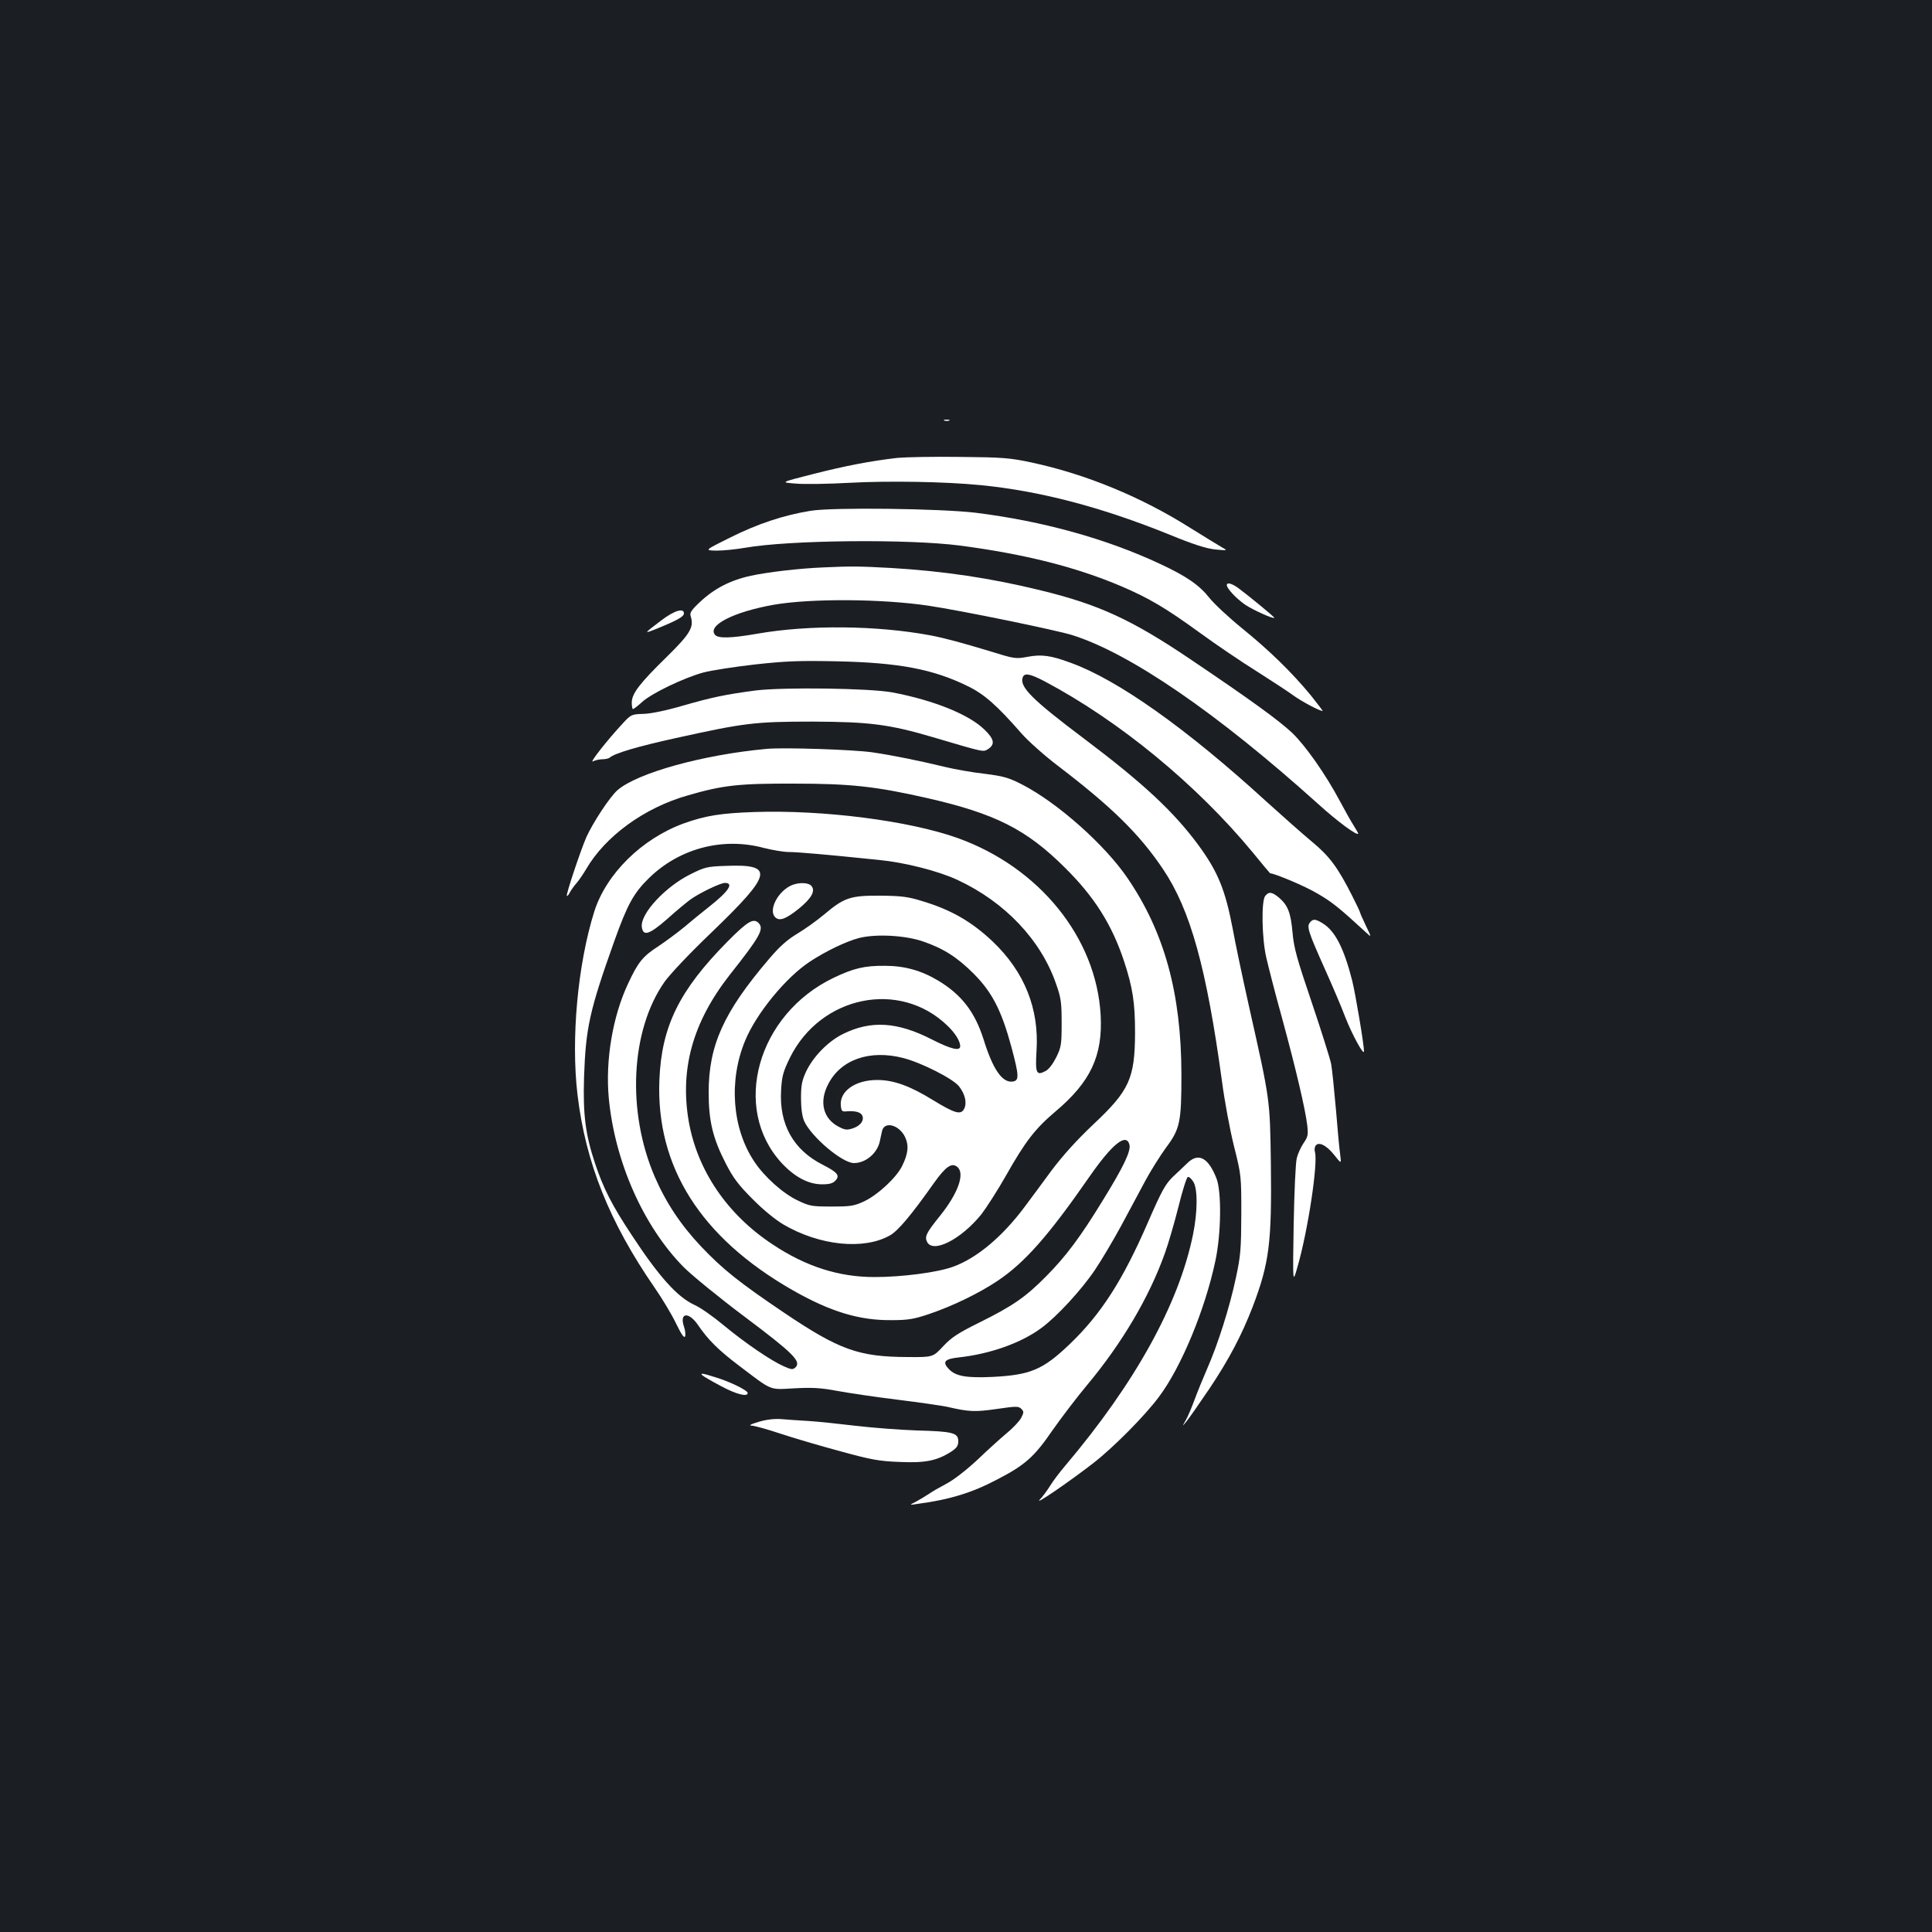 <?xml version="1.0" standalone="no"?>
<!DOCTYPE svg PUBLIC "-//W3C//DTD SVG 20010904//EN"
 "http://www.w3.org/TR/2001/REC-SVG-20010904/DTD/svg10.dtd">
<svg version="1.0" xmlns="http://www.w3.org/2000/svg"
 width="1000pt" height="1000pt" viewBox="0 0 1000 1000"
 preserveAspectRatio="xMidYMid meet">
<rect width="100%" height="100%" fill="#1b1f23"/>
<g transform="translate(0,1000) scale(0.1,-0.1)"
fill="#ffffff" stroke="none">
<path d="M4888 7823 c6 -2 18 -2 25 0 6 3 1 5 -13 5 -14 0 -19 -2 -12 -5z"/>
<path d="M4645 7630 c-138 -16 -265 -40 -438 -84 -169 -43 -169 -43 -88 -49
44 -4 170 -2 278 4 201 11 497 6 678 -12 307 -30 625 -113 980 -257 122 -50
188 -71 235 -76 65 -6 65 -6 35 11 -16 9 -91 55 -165 101 -253 160 -540 278
-820 338 -112 24 -150 27 -370 29 -135 2 -281 -1 -325 -5z"/>
<path d="M4195 7356 c-141 -23 -275 -68 -415 -138 -135 -67 -135 -67 -70 -68
36 0 102 7 148 15 229 40 844 46 1112 11 334 -44 600 -111 835 -211 142 -61
229 -112 405 -240 85 -62 218 -152 295 -200 77 -49 163 -105 190 -125 41 -30
135 -80 151 -80 2 0 -26 37 -63 83 -96 116 -209 227 -353 344 -69 56 -145 127
-169 157 -53 67 -117 112 -254 176 -281 132 -611 223 -957 266 -183 22 -742
29 -855 10z"/>
<path d="M4260 7063 c-123 -5 -285 -24 -373 -43 -107 -23 -191 -67 -264 -136
-45 -42 -54 -56 -48 -74 18 -56 -2 -90 -124 -210 -141 -138 -181 -190 -181
-237 0 -18 3 -33 6 -33 4 0 25 16 47 36 50 46 218 126 317 153 41 11 163 30
270 42 163 18 233 20 425 16 316 -7 494 -40 673 -128 87 -42 152 -100 279
-245 34 -39 117 -113 185 -165 282 -215 425 -355 548 -538 142 -211 225 -512
305 -1098 13 -100 41 -251 62 -335 38 -152 38 -154 38 -353 -1 -180 -3 -213
-28 -329 -32 -151 -93 -344 -149 -471 -21 -49 -51 -121 -65 -160 -14 -38 -34
-86 -45 -105 -20 -35 -20 -35 1 -10 12 14 66 91 120 171 102 152 169 280 226
428 85 225 98 329 93 738 -5 337 -3 323 -113 813 -35 157 -73 337 -84 400 -39
205 -77 298 -179 437 -128 173 -285 319 -586 546 -277 208 -341 273 -322 322
9 23 37 18 112 -21 387 -205 787 -534 1078 -886 49 -60 89 -108 90 -108 27 -2
184 -68 245 -105 75 -43 113 -74 249 -199 32 -30 32 -30 2 32 -16 34 -30 65
-30 68 0 3 -18 42 -40 85 -75 148 -117 206 -209 282 -47 39 -153 133 -236 208
-412 377 -769 630 -1012 718 -105 39 -153 45 -226 31 -60 -11 -67 -10 -192 29
-146 44 -230 67 -307 82 -277 52 -630 56 -898 9 -137 -24 -203 -25 -219 -6
-41 49 96 119 305 156 191 33 557 31 799 -5 174 -26 656 -125 744 -152 300
-94 751 -404 1270 -871 103 -94 211 -173 211 -156 0 2 -11 21 -24 42 -13 20
-45 77 -71 126 -74 139 -177 285 -246 352 -71 66 -206 165 -525 380 -305 206
-476 285 -776 358 -260 64 -505 100 -773 116 -163 9 -209 10 -355 3z"/>
<path d="M6350 6971 c0 -17 51 -71 95 -101 40 -27 144 -74 151 -68 3 3 -135
116 -189 156 -33 23 -57 29 -57 13z"/>
<path d="M3423 6789 c-94 -71 -95 -72 -16 -40 102 42 133 60 133 76 0 30 -50
15 -117 -36z"/>
<path d="M3910 6426 c-157 -21 -220 -34 -374 -78 -85 -25 -166 -42 -205 -43
-63 -2 -65 -3 -110 -52 -79 -85 -173 -205 -152 -194 11 6 33 11 48 11 16 0 33
4 38 8 26 23 140 57 344 102 353 78 408 85 706 85 295 -1 398 -14 625 -81 274
-81 258 -77 286 -60 35 24 30 51 -21 100 -80 78 -261 151 -475 192 -118 22
-565 28 -710 10z"/>
<path d="M3970 6124 c-331 -30 -672 -125 -774 -214 -40 -35 -127 -168 -161
-243 -30 -69 -107 -299 -101 -304 2 -3 10 6 16 19 7 12 22 34 35 48 12 14 33
45 48 70 99 171 301 319 527 383 182 53 265 62 550 61 292 0 421 -14 690 -75
350 -80 512 -161 711 -359 153 -151 244 -295 307 -485 45 -137 57 -215 57
-370 -1 -237 -29 -299 -214 -473 -88 -83 -159 -162 -218 -240 -47 -64 -111
-151 -142 -192 -114 -152 -246 -263 -369 -307 -80 -29 -262 -53 -406 -53 -184
0 -354 54 -527 169 -235 155 -389 382 -434 636 -47 272 21 515 212 759 159
201 179 238 149 269 -27 26 -57 8 -161 -97 -249 -252 -341 -438 -352 -716 -18
-449 213 -815 688 -1087 196 -112 347 -158 514 -156 85 0 115 5 195 32 121 41
255 106 353 171 141 95 262 231 477 541 117 168 190 227 206 164 8 -33 -30
-113 -136 -285 -118 -193 -192 -292 -295 -396 -108 -109 -172 -153 -347 -240
-109 -54 -143 -76 -186 -122 -53 -57 -53 -57 -185 -56 -252 1 -353 37 -638
229 -234 158 -318 225 -430 343 -105 111 -182 227 -240 361 -146 339 -125 758
50 1008 28 40 132 150 243 256 319 307 329 356 69 345 -90 -3 -105 -7 -175
-42 -131 -64 -262 -205 -254 -273 6 -51 38 -41 130 39 45 41 100 86 120 101
45 33 156 87 180 87 48 0 20 -43 -80 -122 -37 -29 -96 -77 -131 -107 -35 -29
-95 -73 -132 -98 -81 -52 -106 -82 -158 -194 -80 -170 -118 -397 -100 -592 31
-330 179 -664 388 -876 42 -42 184 -158 316 -257 249 -187 293 -230 263 -261
-14 -13 -20 -13 -61 5 -66 29 -201 121 -312 213 -54 45 -122 93 -153 106 -87
41 -182 146 -324 363 -100 151 -145 239 -188 368 -50 150 -63 253 -57 447 9
256 28 343 157 705 68 190 100 248 181 327 158 153 382 211 593 154 44 -11
102 -21 129 -21 45 0 194 -13 466 -41 134 -13 307 -57 406 -103 246 -114 434
-312 512 -541 25 -70 28 -95 28 -200 0 -112 -2 -124 -28 -178 -18 -35 -39 -63
-56 -71 -47 -25 -53 -11 -46 105 14 218 -62 408 -226 565 -110 104 -216 165
-366 210 -74 23 -108 27 -218 28 -154 1 -186 -10 -290 -98 -36 -30 -97 -74
-137 -98 -52 -31 -91 -65 -147 -131 -236 -276 -313 -448 -313 -692 0 -148 22
-238 89 -368 38 -74 65 -110 138 -183 54 -55 118 -107 160 -132 188 -110 417
-133 552 -56 42 24 110 105 228 272 60 84 91 106 120 82 41 -34 4 -137 -91
-255 -71 -88 -79 -106 -65 -134 32 -59 175 14 280 143 26 34 85 125 129 203
99 175 150 241 254 329 183 154 246 289 235 499 -22 401 -317 766 -742 918
-251 89 -693 146 -1050 134 -176 -6 -254 -19 -366 -59 -217 -79 -401 -261
-463 -456 -86 -274 -121 -658 -87 -947 42 -353 165 -660 398 -998 41 -59 92
-144 113 -189 27 -55 41 -76 46 -65 3 9 1 32 -6 51 -24 72 24 78 72 9 52 -77
107 -131 207 -207 182 -138 159 -129 291 -122 92 5 137 3 222 -13 59 -11 200
-32 315 -46 114 -14 228 -31 253 -36 116 -27 145 -28 258 -12 102 15 114 15
128 1 14 -14 14 -18 0 -46 -8 -16 -41 -52 -73 -78 -32 -27 -101 -89 -153 -139
-58 -54 -121 -103 -160 -124 -36 -19 -78 -43 -93 -54 -16 -11 -45 -28 -65 -39
-37 -19 -37 -19 8 -12 165 22 280 57 411 126 145 75 193 118 286 254 46 65
126 171 179 234 182 218 323 457 404 685 18 50 49 157 70 240 20 82 42 151 48
153 6 2 19 -9 28 -24 24 -35 23 -158 -1 -274 -73 -359 -299 -768 -661 -1196
-28 -33 -64 -80 -79 -105 -15 -24 -39 -57 -54 -72 -28 -31 154 94 278 190 104
81 265 243 339 342 116 154 240 454 293 706 30 141 32 355 6 424 -42 109 -94
137 -151 81 -17 -16 -51 -49 -76 -72 -38 -37 -57 -71 -128 -234 -130 -300
-243 -476 -405 -631 -139 -133 -203 -160 -402 -170 -135 -6 -189 4 -224 41
-35 37 -22 52 51 60 164 18 324 75 429 153 80 59 206 196 275 298 34 50 95
153 137 230 41 77 98 183 126 235 28 52 76 128 105 168 74 99 81 132 81 382
-1 419 -88 735 -279 1015 -117 172 -360 388 -543 483 -72 37 -96 44 -197 57
-63 7 -154 23 -203 35 -141 34 -270 60 -378 76 -97 14 -454 26 -545 18z m808
-997 c107 -37 177 -82 263 -168 95 -96 143 -190 194 -378 40 -150 41 -174 7
-179 -54 -8 -103 63 -151 218 -45 142 -114 232 -236 305 -87 52 -174 76 -275
76 -105 1 -163 -13 -265 -62 -395 -189 -531 -675 -269 -959 68 -73 139 -110
209 -110 39 0 56 5 70 20 23 26 10 42 -66 81 -153 77 -227 210 -216 387 4 73
11 96 46 168 159 320 567 404 814 166 41 -39 67 -81 67 -107 0 -27 -47 -16
-147 35 -178 91 -315 100 -460 28 -77 -38 -154 -117 -191 -195 -22 -48 -26
-72 -26 -138 0 -51 6 -93 16 -117 36 -81 197 -218 258 -218 61 0 121 51 134
113 3 15 8 38 11 51 11 55 89 35 120 -30 20 -43 16 -85 -16 -150 -31 -61 -126
-149 -196 -182 -52 -24 -69 -27 -168 -27 -102 0 -115 2 -175 31 -77 36 -174
123 -226 202 -115 172 -133 420 -47 626 58 141 211 327 334 408 83 55 190 106
256 123 87 22 238 14 331 -18z m-104 -603 c95 -24 260 -108 290 -147 32 -41
42 -87 26 -117 -17 -32 -48 -23 -161 46 -120 74 -204 104 -289 104 -113 0
-195 -58 -188 -132 3 -30 6 -33 33 -30 43 3 72 -5 79 -24 9 -25 -11 -51 -49
-64 -30 -10 -41 -9 -72 7 -82 41 -105 129 -56 222 65 127 215 179 387 135z"/>
<path d="M4100 5419 c-74 -30 -127 -134 -85 -169 22 -18 54 -6 120 47 65 53
87 92 65 117 -14 18 -62 20 -100 5z"/>
<path d="M6549 5363 c-21 -24 -18 -218 5 -318 10 -44 46 -186 82 -315 74 -272
120 -471 130 -552 6 -52 4 -62 -19 -95 -14 -21 -30 -56 -35 -78 -6 -22 -13
-177 -16 -345 -5 -305 -5 -305 19 -220 55 189 108 542 91 598 -3 9 -2 23 3 31
15 24 56 4 96 -46 38 -48 38 -48 32 -1 -4 26 -14 131 -22 233 -9 103 -20 210
-25 238 -6 29 -51 172 -101 320 -77 227 -92 281 -99 361 -9 102 -24 140 -70
180 -37 30 -52 32 -71 9z"/>
<path d="M6780 5225 c-17 -21 -9 -47 75 -235 41 -91 90 -206 109 -257 35 -89
96 -201 96 -174 0 35 -44 296 -61 365 -43 169 -89 258 -153 297 -37 23 -50 24
-66 4z"/>
<path d="M3636 2881 c5 -5 48 -30 95 -55 80 -43 139 -58 139 -36 0 13 -88 57
-163 80 -69 22 -86 25 -71 11z"/>
<path d="M3925 2640 c-41 -12 -51 -19 -34 -19 15 -1 81 -19 147 -41 66 -22
205 -63 309 -91 164 -45 203 -52 309 -56 133 -6 193 6 267 53 29 19 37 31 37
54 0 44 -28 51 -215 56 -88 3 -230 14 -315 24 -85 10 -195 22 -245 25 -49 3
-115 7 -145 10 -36 2 -76 -3 -115 -15z"/>
</g>
</svg>
